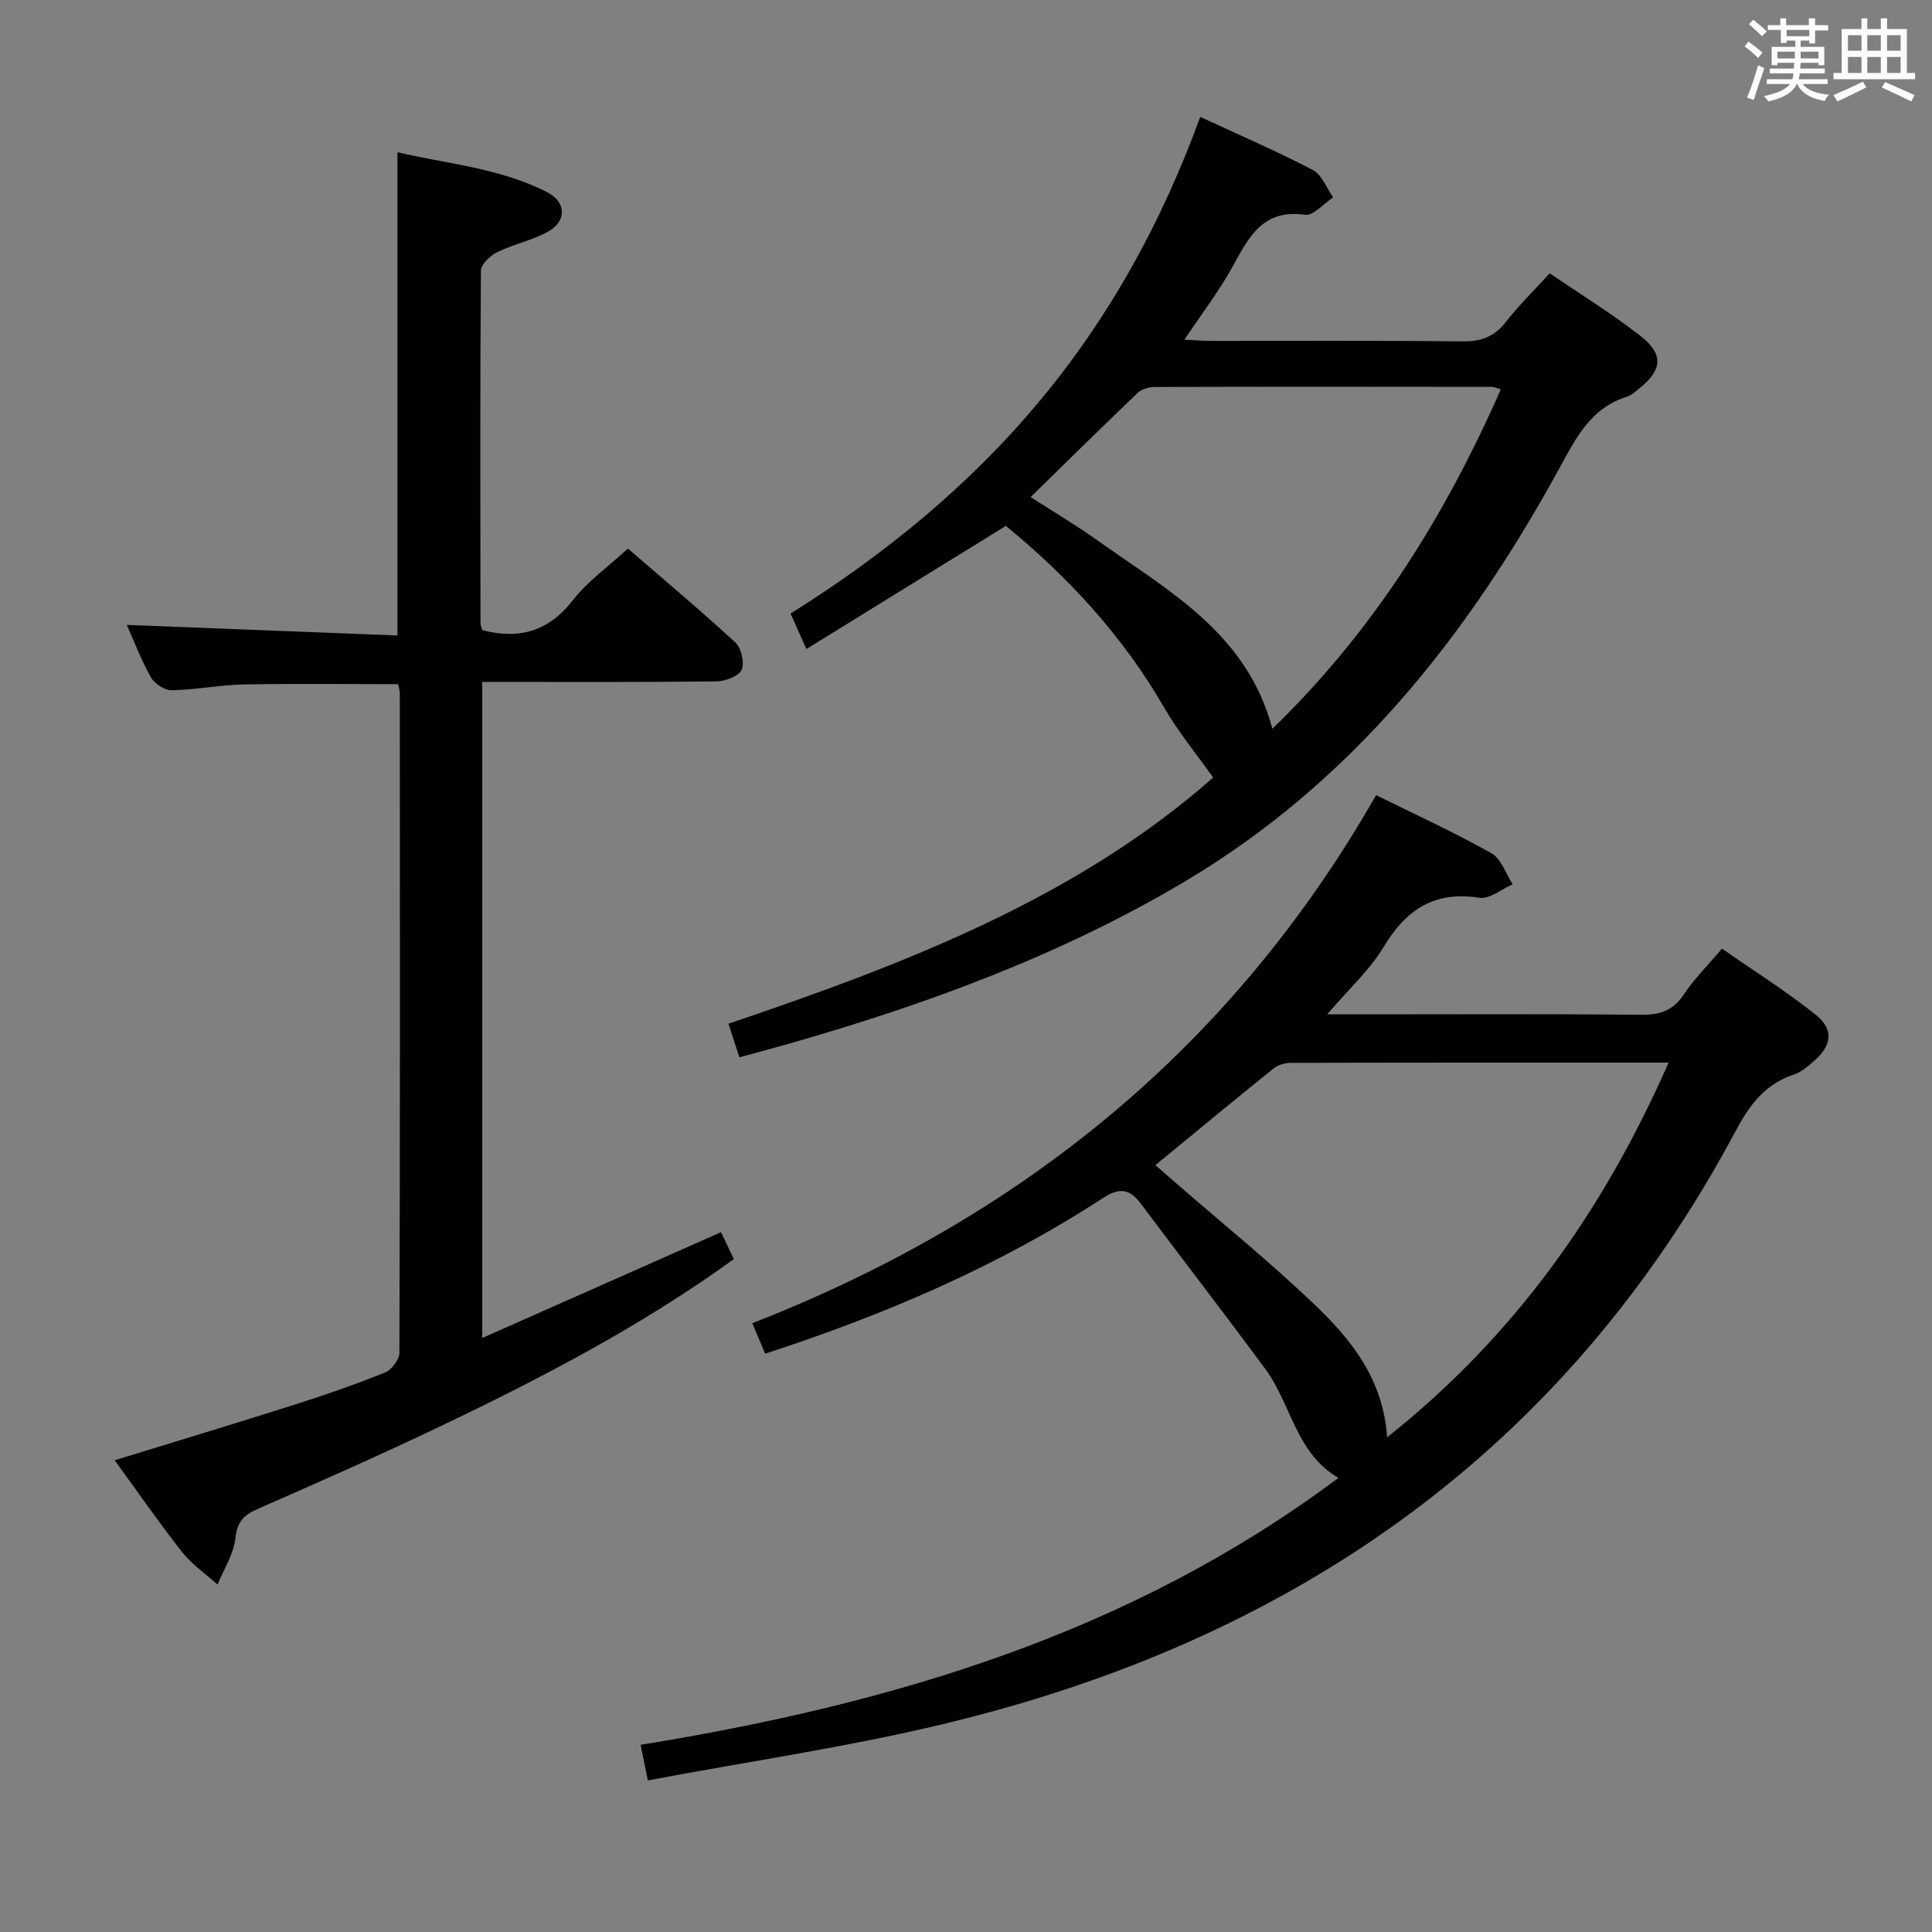 <svg enable-background="new 0 0 400 400" viewBox="0 0 400 400" xmlns="http://www.w3.org/2000/svg"><rect x="0" y="0" width="400" height="400" fill="#808080" stroke="none"/><g fill="#010100"><path d="m134.13 368.61c-.66-3.24-1.05-5.13-1.5-7.36 52.01-8.45 101.35-23.02 144.48-55.27-8.81-5.08-9.77-15.31-15.2-22.64-8.49-11.47-17.2-22.79-25.77-34.2-2.33-3.1-4.46-3.27-7.85-1.06-21.58 14.05-45.03 24.1-69.88 32.19-.85-2.01-1.64-3.91-2.65-6.32 55.64-21.7 99.37-57.14 129.15-109.33 8.24 4.08 16.24 7.74 23.88 12.03 2.03 1.14 2.96 4.23 4.39 6.43-2.3 1-4.77 3.13-6.86 2.8-9.31-1.46-15.15 2.37-19.83 10.14-2.93 4.87-7.33 8.85-11.71 13.99h6.1c19.66 0 39.32-.1 58.98.08 3.86.04 6.55-.88 8.76-4.2 2.1-3.16 4.85-5.89 7.89-9.49 6.53 4.55 13.23 8.77 19.39 13.67 3.84 3.05 3.38 6.41-.39 9.65-1.25 1.08-2.6 2.27-4.11 2.76-6.01 1.94-9.24 6.41-12.07 11.71-35.58 66.62-92.03 105.57-164.38 122.84-19.84 4.73-40.07 7.68-60.82 11.58zm153.06-71.03c26.43-20.97 44.85-47.05 58.28-77.58-26.49 0-52.31-.02-78.13.05-1.22 0-2.7.38-3.62 1.13-8.12 6.53-16.14 13.17-24.51 20.05 1.36 1.19 2.72 2.36 4.07 3.54 9.66 8.41 19.64 16.49 28.89 25.33 7.63 7.26 14.22 15.52 15.02 27.48z"/><path d="m23.74 302.33c12.77-3.93 24.99-7.61 37.15-11.48 6.33-2.01 12.63-4.19 18.79-6.67 1.37-.55 3.01-2.68 3.01-4.08.15-45.5.12-91 .09-136.49 0-.63-.22-1.26-.35-1.96-10.79 0-21.4-.14-31.99.06-4.97.1-9.91 1.11-14.88 1.2-1.45.03-3.54-1.33-4.29-2.64-2.01-3.54-3.46-7.4-5.02-10.89 18.89.74 37.43 1.46 56.04 2.19 0-33.81 0-66.56 0-100.06 10.2 2.43 21.13 3.24 30.97 8.27 4 2.05 4.12 5.97.23 8.16-3.29 1.85-7.17 2.6-10.58 4.28-1.45.71-3.33 2.53-3.34 3.86-.19 24.33-.12 48.66-.09 72.99 0 .47.25.94.37 1.39 7.68 2.01 13.76.24 18.79-6.23 3.02-3.88 7.21-6.84 11.36-10.66 7.08 6.13 14.81 12.6 22.22 19.42 1.25 1.16 1.98 4.27 1.31 5.71-.63 1.35-3.43 2.36-5.29 2.38-15.99.18-31.98.1-48.4.1v135.84c16.69-7.4 32.86-14.56 49.44-21.91.83 1.73 1.72 3.59 2.66 5.57-19.03 13.76-39.52 24.46-60.4 34.44-12.59 6.02-25.36 11.67-38.15 17.27-2.89 1.27-4.27 2.6-4.64 6.03-.35 3.31-2.41 6.44-3.71 9.65-2.48-2.24-5.34-4.19-7.38-6.78-4.72-6.01-9.07-12.31-13.92-18.96z"/><path d="m153.09 218.91c-.73-2.24-1.39-4.26-2.27-6.96 36.28-12.28 71.9-25.87 100.35-50.97-3.55-5.01-7.29-9.53-10.18-14.54-8.6-14.93-20.1-27.21-32.74-37.56-13.84 8.54-27.24 16.82-41.29 25.49-1.35-3.02-2.24-5.01-3.29-7.33 19.54-12.26 36.99-26.49 51.6-44.05 14.5-17.42 25.26-36.95 33.23-58.79 8.07 3.75 15.83 7.09 23.3 10.99 1.88.98 2.83 3.73 4.21 5.67-1.95 1.28-4.1 3.86-5.83 3.61-8.7-1.25-11.6 4.57-14.94 10.65-2.78 5.07-6.35 9.71-10.02 15.21 2.2.1 3.92.25 5.64.25 17.32.02 34.65-.1 51.97.1 3.85.04 6.57-.98 8.95-4.03 2.64-3.4 5.75-6.43 9.07-10.07 6.33 4.33 12.85 8.32 18.82 13 4.87 3.81 4.48 7.07-.36 10.91-.78.62-1.57 1.37-2.48 1.65-7.59 2.35-10.67 8.77-14.11 15.05-19.01 34.65-42.92 64.85-77.54 85.39-25.65 15.22-53.33 25.35-81.84 33.51-3.2.9-6.41 1.76-10.25 2.82zm110.34-68.02c21-20.33 35.76-44.07 47.3-70.29-.95-.27-1.39-.5-1.83-.5-23.3-.03-46.61-.05-69.91.02-1.19 0-2.68.48-3.51 1.28-7.31 6.98-14.5 14.08-22.1 21.51 5.11 3.29 9.52 5.89 13.66 8.85 14.64 10.44 31.11 19.19 36.39 39.13z"/></g><path d="m361.2 9.6.8-1c.9.7 1.9 1.4 2.9 2.3l-.9 1.1c-1-1-2-1.8-2.8-2.4zm.5 10.6c.9-2.1 1.6-4.3 2.3-6.7.4.2.8.4 1.3.6-.7 2.1-1.5 4.3-2.2 6.6zm.4-15.2.9-.9c1 .8 2 1.6 2.8 2.4l-1 1c-.9-.9-1.8-1.7-2.7-2.5zm12.5-1.2h1.2v1.4h2.7v1.1h-2.7v2.7h-1.2v-.6h-1.8v1.3h4.9v3.8h-1.2v-.5h-3.7c0 .4-.1.9-.1 1.2h5.1v1h-5.2c0 .5-.1.9-.2 1.2h6v1h-5.2c1.1 1.3 2.9 2 5.5 2.2-.4.4-.7.8-.9 1.3-2.9-.5-4.8-1.6-5.7-3.5h-.1c-.8 1.7-2.7 2.9-5.9 3.6-.2-.4-.6-.8-.9-1.1 2.8-.6 4.6-1.4 5.4-2.5h-4.8v-1h5.3c.1-.3.2-.7.2-1.2h-4.9v-1h5c0-.4 0-.8.1-1.2h-3.5v.5h-1.2v-3.8h4.9v-1.3h-1.8v.5h-1.2v-2.7h-2.7v-1h2.6v-1.4h1.2v1.4h4.7v-1.4zm-6.6 8.3h3.6c0-.4 0-.9 0-1.4h-3.6zm1.9-4.6h4.7v-1.3h-4.7zm6.6 3.2h-3.7v1.4h3.7z" fill="#fbfafc"/><path d="m385.3 3.8h1.3v2.2h2.8v-2.2h1.3v2.2h4.1v9.1h1.7v1.3h-16.9v-1.3h1.7v-9.1h4.1v-2.2zm.4 13.1.7 1.2c-1.8.9-3.8 1.9-6 2.9-.2-.4-.5-.8-.8-1.3 2.3-1 4.3-1.9 6.1-2.8zm-3.1-6.4h2.8v-3.2h-2.8zm0 4.6h2.8v-3.3h-2.8zm4-4.6h2.8v-3.2h-2.8zm0 4.6h2.8v-3.3h-2.8zm3.7 1.9c2.1.9 4.1 1.8 6.1 2.7l-.7 1.3c-2.2-1.1-4.2-2-6.1-2.9zm3.2-9.7h-2.8v3.2h2.8zm-2.8 7.8h2.8v-3.3h-2.8z" fill="#fbfafc"/></svg>